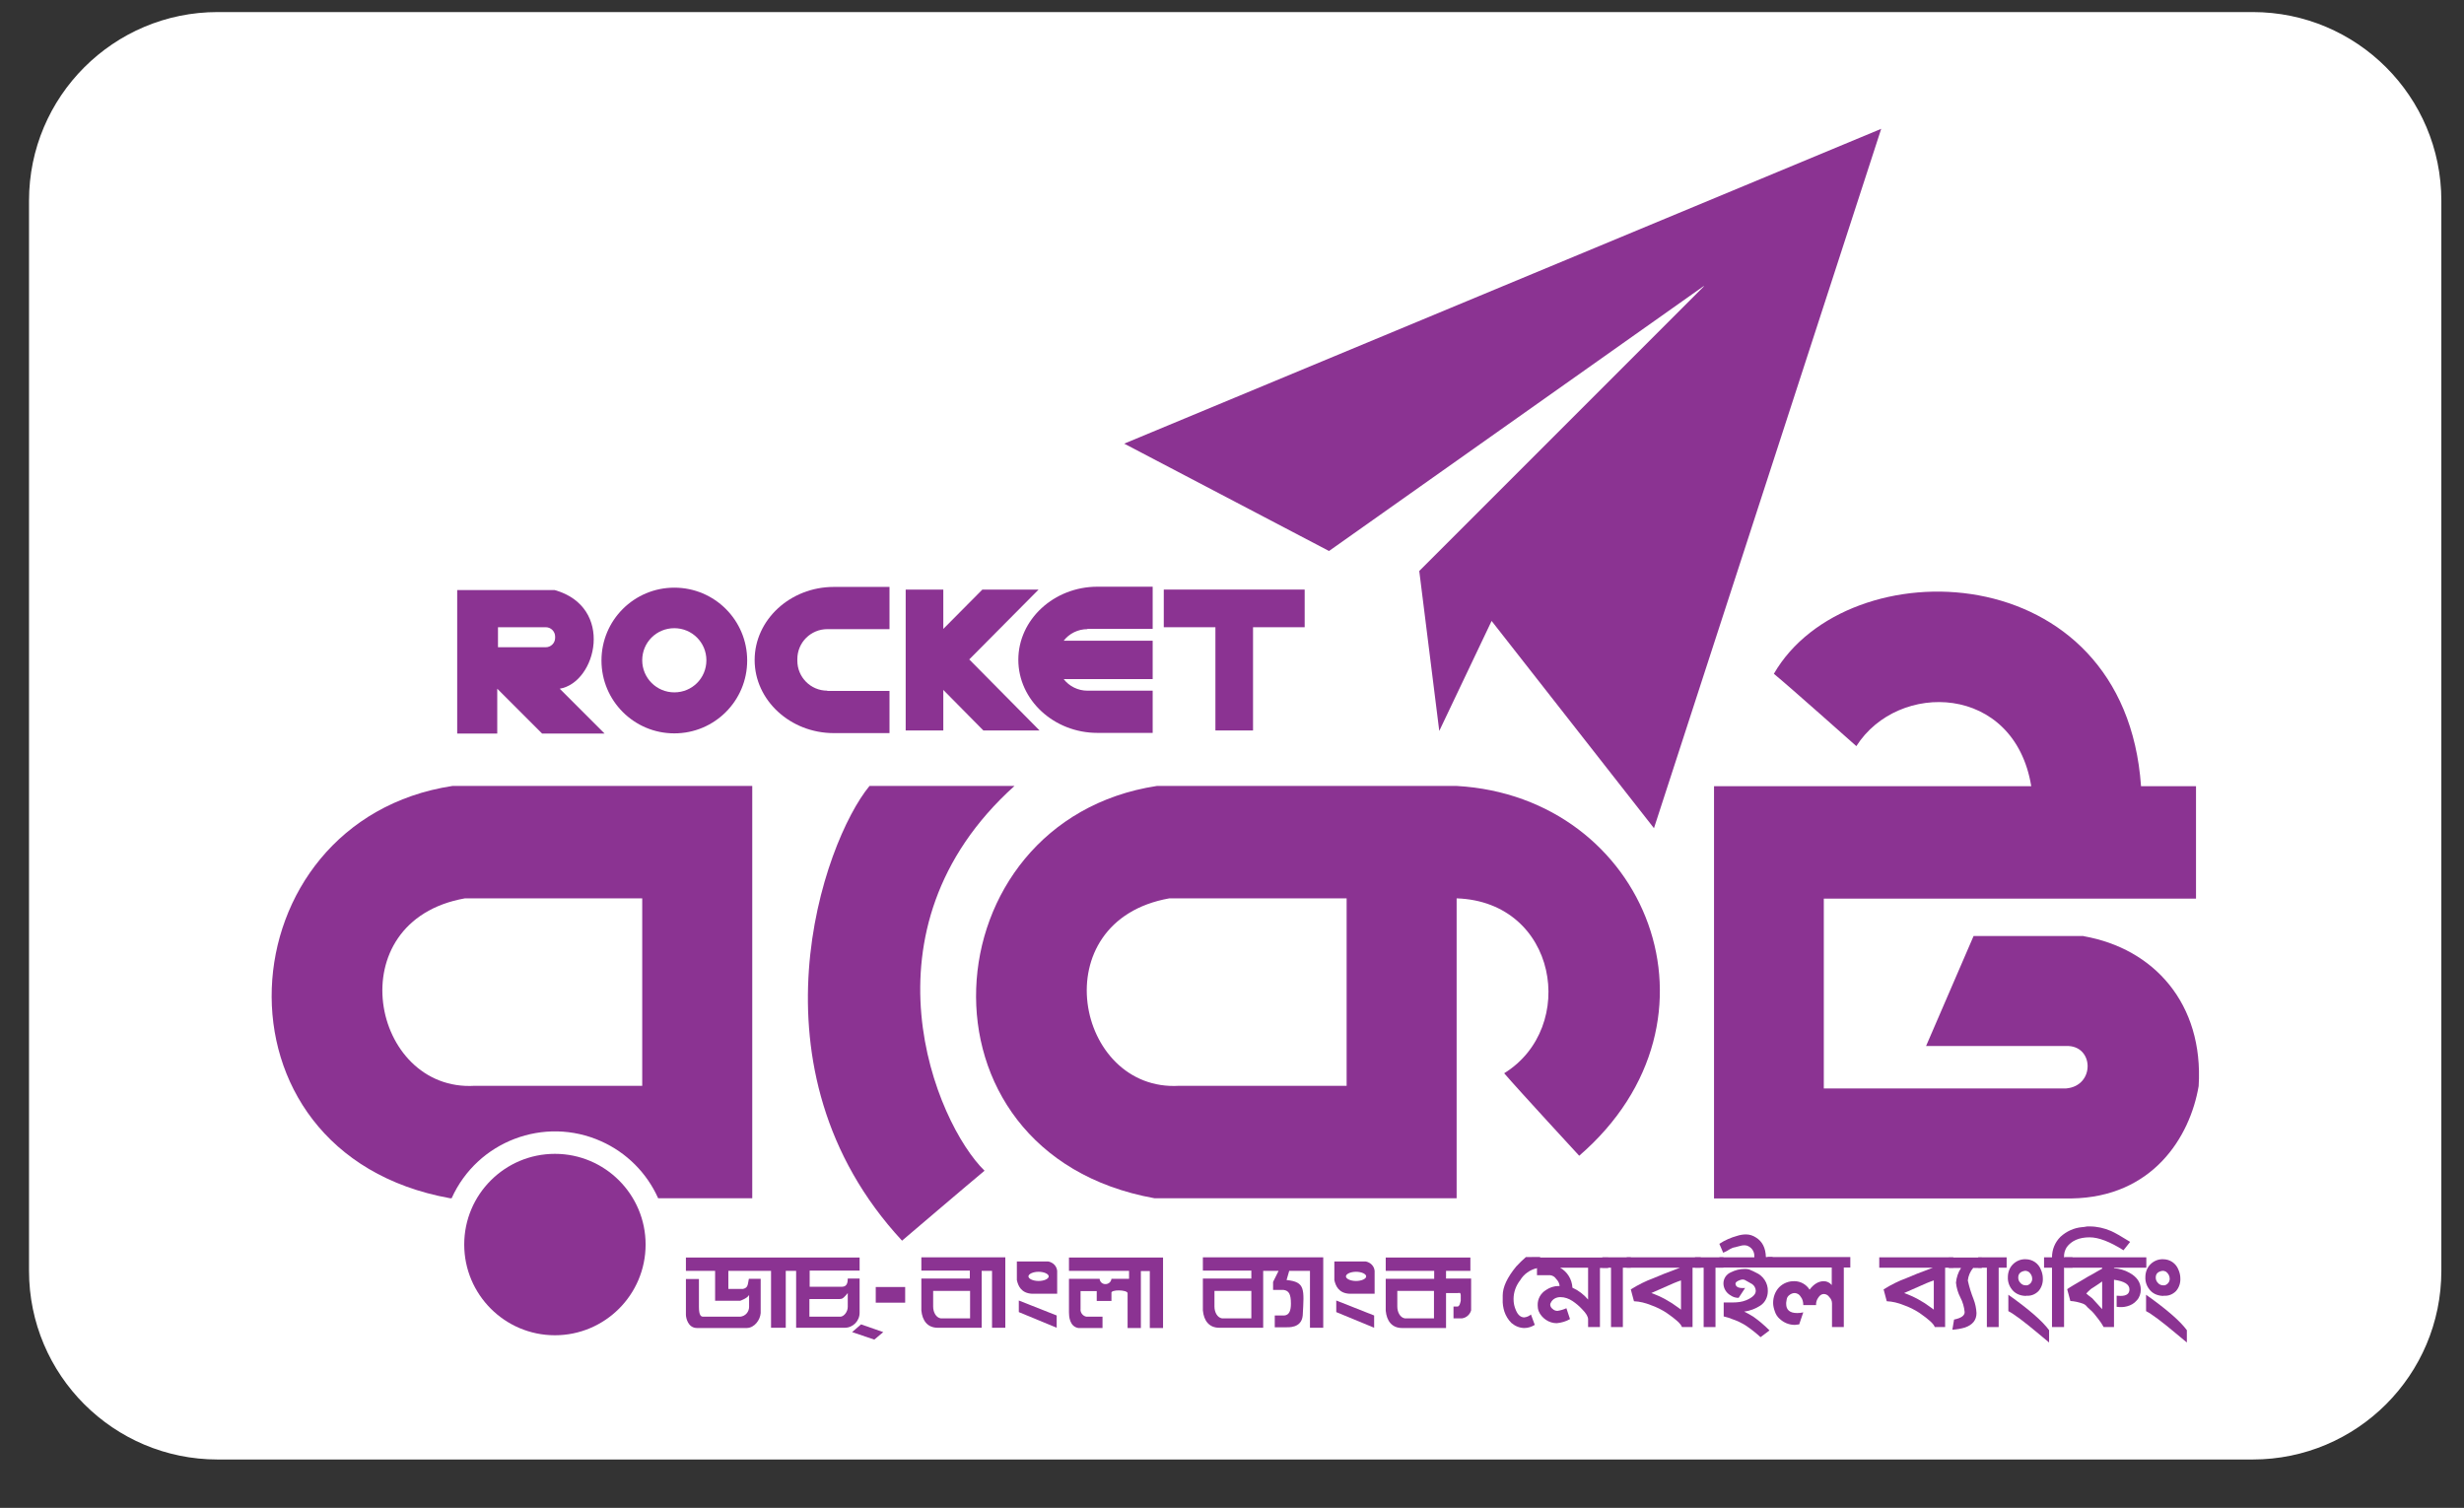 <svg width="67" height="41" viewBox="0 0 67 41" fill="none" xmlns="http://www.w3.org/2000/svg">
<rect x="0" y="0" width="67" height="41" fill="#333333" stroke="none"/>
<g id="Layer_1" clip-path="url(#clip0_202_970)">
<path id="Vector" d="M61.255 0.328H5.919C3.086 0.328 0.789 2.625 0.789 5.457V34.555C0.789 37.388 3.086 39.685 5.919 39.685H61.255C64.088 39.685 66.384 37.388 66.384 34.555V5.457C66.384 2.625 64.088 0.328 61.255 0.328Z" fill="white"/>
<g id="Group_1">
<path id="Path_73" fill-rule="evenodd" clip-rule="evenodd" d="M46.332 7.786L38.592 15.526L39.136 19.875L40.559 16.884L44.974 22.519L51.153 3.503L30.569 12.063L36.138 14.982L46.325 7.78L46.332 7.786Z" fill="#8B3392"/>
<path id="Path_74" d="M39.608 21.371H31.455C25.243 22.322 24.594 31.354 31.389 32.581H39.608V24.427C42.35 24.519 42.914 27.937 40.901 29.183C41.307 29.655 42.941 31.426 42.941 31.426C47.217 27.733 44.777 21.666 39.615 21.371M36.617 29.524H32.065C29.244 29.695 28.326 25.044 31.796 24.427H36.617V29.524Z" fill="#8B3392"/>
<path id="Path_75" fill-rule="evenodd" clip-rule="evenodd" d="M56.656 25.451H53.665L52.373 28.442H56.178C56.945 28.409 56.978 29.531 56.178 29.596H49.592V24.434H59.713V21.377H58.218C57.778 15.06 50.222 14.877 48.234 18.321C48.628 18.642 50.477 20.288 50.477 20.288C51.612 18.504 54.774 18.59 55.233 21.377H46.607V32.587H56.322C58.532 32.555 59.549 30.921 59.785 29.531C59.923 27.287 58.565 25.792 56.663 25.457" fill="#8B3392"/>
<path id="Path_76" fill-rule="evenodd" clip-rule="evenodd" d="M27.585 21.371H23.643C22.383 22.899 20.212 29.078 24.528 33.735C24.528 33.735 26.398 32.141 26.771 31.833C25.447 30.541 23.242 25.28 27.585 21.371Z" fill="#8B3392"/>
<path id="Path_77" fill-rule="evenodd" clip-rule="evenodd" d="M17.555 33.84C17.555 35.205 16.447 36.307 15.089 36.307C13.725 36.307 12.623 35.198 12.623 33.84C12.623 32.476 13.731 31.374 15.089 31.374C16.453 31.374 17.555 32.483 17.555 33.84Z" fill="#8B3392"/>
<path id="Path_78" fill-rule="evenodd" clip-rule="evenodd" d="M12.301 21.371C6.089 22.322 5.44 31.354 12.236 32.581H12.281C12.977 31.033 14.8 30.338 16.348 31.033C17.037 31.341 17.588 31.892 17.896 32.581H20.455V21.371H12.301ZM17.463 29.524H12.911C10.091 29.695 9.172 25.044 12.642 24.427H17.463V29.524Z" fill="#8B3392"/>
<path id="Path_79" fill-rule="evenodd" clip-rule="evenodd" d="M15.22 18.727C16.224 18.557 16.716 16.504 15.082 16.044H12.432V19.947H13.521V18.727L14.741 19.947H16.44L15.22 18.727ZM15.095 17.343C15.095 17.488 14.977 17.599 14.84 17.599H13.541V17.055H14.84C14.984 17.055 15.095 17.173 15.095 17.31V17.337V17.343Z" fill="#8B3392"/>
<path id="Path_80" fill-rule="evenodd" clip-rule="evenodd" d="M18.336 15.979C17.241 15.979 16.355 16.864 16.355 17.96C16.355 19.055 17.241 19.941 18.336 19.941C19.431 19.941 20.317 19.055 20.317 17.96C20.317 16.864 19.431 15.979 18.336 15.979ZM18.336 18.826C17.857 18.826 17.463 18.439 17.463 17.953C17.463 17.468 17.851 17.081 18.336 17.081C18.815 17.081 19.208 17.468 19.208 17.953C19.208 18.439 18.821 18.826 18.336 18.826Z" fill="#8B3392"/>
<path id="Path_81" fill-rule="evenodd" clip-rule="evenodd" d="M29.566 17.101H31.343V15.953H29.841C28.66 15.953 27.69 16.845 27.69 17.94C27.69 19.036 28.66 19.928 29.841 19.928H31.343V18.78H29.566C29.316 18.78 29.074 18.662 28.923 18.465H31.343V17.422H28.923C29.074 17.225 29.316 17.107 29.566 17.107" fill="#8B3392"/>
<path id="Path_82" fill-rule="evenodd" clip-rule="evenodd" d="M22.495 18.78C22.042 18.78 21.681 18.412 21.681 17.966V17.921C21.681 17.468 22.049 17.107 22.495 17.107H24.187V15.959H22.672C21.491 15.959 20.52 16.851 20.52 17.947C20.52 19.042 21.491 19.934 22.672 19.934H24.187V18.786H22.495V18.78Z" fill="#8B3392"/>
<path id="Path_83" fill-rule="evenodd" clip-rule="evenodd" d="M35.476 16.031H31.645V17.055H33.049V19.862H34.072V17.055H35.476V16.031Z" fill="#8B3392"/>
<path id="Path_84" d="M26.352 17.934L28.241 16.031H26.712L25.65 17.101V16.031H24.627V19.862H25.65V18.76L26.739 19.862H28.267L26.352 17.927V17.934Z" fill="#8B3392"/>
<path id="Path_85" d="M41.786 34.483C41.602 34.529 41.438 34.641 41.34 34.805C41.222 34.955 41.156 35.133 41.156 35.323C41.156 35.428 41.176 35.533 41.222 35.631C41.274 35.756 41.353 35.821 41.445 35.821C41.511 35.815 41.576 35.788 41.629 35.743L41.733 36.025C41.648 36.077 41.55 36.11 41.452 36.11C41.32 36.11 41.196 36.057 41.097 35.972C41.012 35.887 40.946 35.782 40.907 35.664C40.874 35.559 40.855 35.447 40.861 35.329V35.224C40.861 34.995 40.986 34.732 41.228 34.437C41.314 34.345 41.399 34.26 41.491 34.181H41.878V34.464C41.839 34.464 41.806 34.47 41.779 34.477" fill="#8B3392"/>
<path id="Path_86" d="M43.505 34.47V36.084H43.183V35.874C43.183 35.802 43.131 35.71 43.019 35.598C42.941 35.513 42.855 35.441 42.757 35.375C42.658 35.31 42.547 35.27 42.429 35.27C42.317 35.27 42.212 35.323 42.166 35.428C42.16 35.441 42.153 35.454 42.153 35.474C42.153 35.52 42.18 35.565 42.219 35.592C42.252 35.624 42.298 35.644 42.35 35.644C42.435 35.631 42.521 35.605 42.593 35.572L42.691 35.867C42.58 35.933 42.455 35.966 42.331 35.979C42.225 35.979 42.121 35.946 42.035 35.887C41.95 35.828 41.878 35.749 41.839 35.651C41.819 35.598 41.812 35.546 41.812 35.493C41.806 35.323 41.891 35.165 42.042 35.074C42.14 35.008 42.258 34.968 42.376 34.968H42.409C42.403 34.896 42.37 34.831 42.317 34.778C42.278 34.719 42.219 34.68 42.147 34.673H41.793V34.477H41.648V34.194H43.728V34.477H43.505V34.47ZM43.183 34.47H42.422C42.619 34.581 42.744 34.785 42.757 35.014C42.921 35.087 43.065 35.198 43.183 35.336V34.47Z" fill="#8B3392"/>
<path id="Path_87" d="M44.128 34.47V36.084H43.806V34.47H43.57V34.188H44.344V34.47H44.128Z" fill="#8B3392"/>
<path id="Path_88" d="M45.689 34.47H44.233V34.188H46.246V34.47H46.023V36.084H45.735C45.709 35.998 45.571 35.874 45.315 35.697C45.184 35.611 45.04 35.539 44.889 35.487C44.744 35.428 44.587 35.388 44.43 35.382L44.344 35.06C44.541 34.936 44.751 34.831 44.967 34.752C45.112 34.687 45.348 34.595 45.682 34.47M45.702 34.818C45.643 34.837 45.578 34.864 45.512 34.89C45.413 34.936 45.23 35.014 44.961 35.133L44.902 35.159C45.164 35.251 45.413 35.388 45.63 35.552C45.663 35.572 45.682 35.592 45.709 35.611V34.818H45.702Z" fill="#8B3392"/>
<path id="Path_89" d="M46.647 34.47V36.084H46.325V34.47H46.089V34.188H46.863V34.47H46.647Z" fill="#8B3392"/>
<path id="Path_90" d="M46.752 34.47V34.188H47.703C47.703 34.188 47.703 34.175 47.703 34.162C47.709 34.024 47.624 33.906 47.493 33.867C47.473 33.867 47.453 33.86 47.434 33.86C47.388 33.86 47.349 33.867 47.309 33.88C47.243 33.899 47.198 33.906 47.184 33.913C47.132 33.919 47.086 33.939 47.04 33.965C46.981 34.004 46.922 34.037 46.856 34.063L46.752 33.821C46.902 33.722 47.066 33.65 47.237 33.604C47.316 33.578 47.394 33.565 47.48 33.565C47.578 33.565 47.67 33.598 47.749 33.65C47.919 33.755 48.011 33.932 48.017 34.181H48.201V34.464H46.745L46.752 34.47ZM47.873 36.359C47.742 36.241 47.604 36.13 47.453 36.031C47.342 35.966 47.224 35.907 47.099 35.867C47.027 35.834 46.948 35.815 46.87 35.795V35.415C46.87 35.415 46.942 35.415 47.001 35.415C47.06 35.415 47.099 35.415 47.125 35.415C47.243 35.415 47.368 35.401 47.48 35.355C47.65 35.283 47.742 35.198 47.742 35.1C47.742 35.028 47.703 34.955 47.644 34.916C47.578 34.877 47.513 34.844 47.447 34.805C47.427 34.798 47.414 34.791 47.394 34.791C47.349 34.791 47.309 34.805 47.27 34.824C47.211 34.85 47.184 34.883 47.191 34.916C47.204 35.001 47.289 35.034 47.453 35.021L47.276 35.29C47.198 35.29 47.125 35.27 47.06 35.224C46.942 35.159 46.863 35.034 46.863 34.896C46.863 34.765 46.942 34.647 47.066 34.595C47.184 34.536 47.309 34.503 47.447 34.503C47.499 34.503 47.558 34.509 47.604 34.536C47.65 34.555 47.696 34.575 47.742 34.601C47.945 34.687 48.077 34.89 48.07 35.106C48.07 35.264 47.998 35.415 47.867 35.5C47.736 35.585 47.585 35.644 47.427 35.664C47.486 35.69 47.565 35.736 47.676 35.802C47.834 35.913 47.978 36.038 48.116 36.175L47.88 36.353L47.873 36.359Z" fill="#8B3392"/>
<path id="Path_91" d="M50.136 34.47V36.084H49.815V35.441C49.815 35.375 49.789 35.316 49.743 35.27C49.71 35.218 49.651 35.185 49.592 35.185C49.533 35.185 49.48 35.224 49.447 35.277C49.402 35.336 49.375 35.415 49.382 35.487H49.034C49.034 35.401 49.015 35.323 48.962 35.257C48.929 35.198 48.87 35.165 48.805 35.159C48.752 35.159 48.7 35.178 48.66 35.211C48.621 35.237 48.588 35.283 48.582 35.336L48.569 35.421V35.454C48.569 35.618 48.667 35.703 48.87 35.703C48.923 35.703 48.982 35.697 49.034 35.684L48.923 36.011C48.857 36.018 48.818 36.025 48.805 36.025C48.647 36.025 48.503 35.966 48.385 35.854C48.326 35.802 48.286 35.736 48.26 35.657C48.234 35.585 48.214 35.506 48.214 35.428C48.214 35.27 48.267 35.119 48.378 35.001C48.49 34.89 48.641 34.831 48.798 34.837C48.962 34.837 49.12 34.929 49.205 35.067C49.323 34.91 49.454 34.837 49.592 34.837C49.677 34.837 49.756 34.877 49.808 34.942V34.464H48.063V34.181H50.313V34.464H50.13L50.136 34.47Z" fill="#8B3392"/>
<path id="Path_92" d="M52.557 34.47H51.1V34.188H53.114V34.47H52.891V36.084H52.609C52.583 35.998 52.445 35.874 52.189 35.697C52.058 35.611 51.914 35.539 51.763 35.487C51.619 35.428 51.461 35.388 51.304 35.382L51.218 35.06C51.415 34.936 51.625 34.831 51.842 34.752C51.986 34.687 52.222 34.595 52.557 34.47ZM52.576 34.818C52.517 34.837 52.452 34.864 52.386 34.89C52.288 34.936 52.104 35.014 51.835 35.133L51.776 35.159C52.038 35.251 52.288 35.388 52.504 35.552C52.537 35.572 52.557 35.592 52.583 35.611V34.818H52.576Z" fill="#8B3392"/>
<path id="Path_93" d="M53.659 34.47C53.573 34.568 53.521 34.693 53.508 34.818C53.547 34.995 53.6 35.165 53.665 35.329C53.711 35.447 53.737 35.572 53.744 35.703C53.744 35.893 53.639 36.025 53.429 36.097C53.318 36.13 53.2 36.149 53.088 36.156L53.134 35.88C53.324 35.841 53.422 35.775 53.422 35.677C53.409 35.539 53.37 35.401 53.304 35.277C53.239 35.152 53.2 35.014 53.186 34.877C53.2 34.732 53.245 34.595 53.324 34.477H52.99V34.194H53.888V34.477H53.665L53.659 34.47Z" fill="#8B3392"/>
<path id="Path_94" d="M54.347 34.47V36.084H54.026V34.47H53.79V34.188H54.564V34.47H54.347Z" fill="#8B3392"/>
<path id="Path_95" d="M55.095 35.237C54.958 35.237 54.826 35.192 54.734 35.093C54.643 34.995 54.59 34.864 54.597 34.726C54.597 34.595 54.643 34.47 54.734 34.378C54.826 34.286 54.951 34.234 55.082 34.24C55.266 34.24 55.43 34.352 55.495 34.523C55.528 34.595 55.548 34.68 55.548 34.759C55.554 34.883 55.515 35.008 55.43 35.106C55.338 35.198 55.22 35.244 55.095 35.231M55.443 36.274C55.036 35.933 54.754 35.723 54.61 35.651V35.205C55.174 35.605 55.541 35.926 55.718 36.169V36.504L55.443 36.274ZM55.161 34.581C55.161 34.581 55.102 34.549 55.062 34.555C54.938 34.575 54.879 34.634 54.879 34.739C54.879 34.791 54.898 34.844 54.938 34.883C54.971 34.923 55.023 34.949 55.076 34.949H55.121C55.2 34.929 55.259 34.857 55.259 34.772C55.259 34.693 55.22 34.627 55.161 34.581Z" fill="#8B3392"/>
<path id="Path_96" d="M57.745 33.998C57.371 33.762 57.063 33.644 56.82 33.644C56.538 33.644 56.328 33.735 56.197 33.913C56.145 33.998 56.118 34.09 56.125 34.188H56.355V34.47H56.125V36.084H55.797V34.47H55.581V34.188H55.797C55.797 33.978 55.876 33.781 56.027 33.63C56.191 33.48 56.394 33.388 56.61 33.368C56.637 33.368 56.683 33.361 56.755 33.348H56.82C57.024 33.348 57.22 33.394 57.404 33.473C57.509 33.519 57.68 33.617 57.922 33.768L57.739 33.998H57.745Z" fill="#8B3392"/>
<path id="Path_97" d="M57.483 34.47V34.483C57.634 34.496 57.778 34.536 57.903 34.608C58.106 34.719 58.211 34.87 58.211 35.067C58.211 35.172 58.178 35.277 58.106 35.355C58.034 35.441 57.942 35.493 57.837 35.52C57.745 35.546 57.647 35.546 57.555 35.533V35.231C57.588 35.231 57.621 35.237 57.66 35.237C57.824 35.237 57.903 35.178 57.903 35.06C57.903 34.923 57.765 34.837 57.483 34.798V36.084H57.201C57.161 36.011 57.116 35.939 57.063 35.874C57.05 35.854 57.004 35.802 56.938 35.716C56.906 35.677 56.866 35.638 56.827 35.605C56.788 35.572 56.748 35.533 56.715 35.493C56.696 35.474 56.669 35.461 56.637 35.447C56.525 35.408 56.414 35.382 56.296 35.375L56.21 35.054C56.282 35.001 56.44 34.91 56.689 34.765C56.709 34.752 56.781 34.706 56.919 34.634C56.965 34.608 57.05 34.555 57.161 34.496V34.47H56.145V34.188H58.362V34.47H57.489H57.483ZM57.161 34.844C57.109 34.883 57.03 34.936 56.919 35.008C56.886 35.028 56.853 35.047 56.827 35.074C56.794 35.106 56.755 35.139 56.729 35.172C56.761 35.205 56.82 35.244 56.893 35.303C56.965 35.382 57.056 35.48 57.161 35.598V34.844Z" fill="#8B3392"/>
<path id="Path_98" d="M58.834 35.237C58.696 35.237 58.565 35.192 58.473 35.093C58.382 34.995 58.329 34.864 58.336 34.726C58.336 34.595 58.382 34.47 58.473 34.378C58.565 34.286 58.69 34.234 58.821 34.24C59.005 34.24 59.169 34.352 59.234 34.523C59.267 34.595 59.287 34.68 59.287 34.759C59.293 34.883 59.254 35.008 59.169 35.106C59.077 35.198 58.959 35.244 58.834 35.231M59.188 36.274C58.782 35.933 58.5 35.723 58.355 35.651V35.205C58.919 35.605 59.287 35.926 59.464 36.169V36.504L59.188 36.274ZM58.9 34.581C58.9 34.581 58.841 34.549 58.801 34.555C58.677 34.575 58.618 34.634 58.618 34.739C58.618 34.791 58.637 34.844 58.677 34.883C58.709 34.923 58.762 34.949 58.815 34.949H58.86C58.939 34.929 58.998 34.857 58.998 34.772C58.998 34.693 58.959 34.627 58.9 34.581Z" fill="#8B3392"/>
<path id="Path_99" d="M23.17 36.221L23.774 36.425L24.017 36.221L23.413 36.011L23.17 36.221Z" fill="#8B3392"/>
<path id="Path_100" d="M23.374 34.555V34.194H18.651V34.555H19.445V35.369H20.127C20.127 35.369 20.323 35.303 20.369 35.211V35.533C20.369 35.67 20.271 35.788 20.127 35.802H19.123C19.064 35.802 19.005 35.775 19.005 35.533V34.778H18.651V35.749C18.651 35.828 18.703 36.11 18.953 36.11H20.31C20.52 36.103 20.671 35.887 20.684 35.703V34.772H20.363C20.33 34.916 20.35 35.014 20.205 35.047H19.805V34.555H20.966V36.103H21.366V34.555H21.648V36.103H22.973C23.197 36.103 23.38 35.913 23.374 35.684V34.765H23.052C23.052 34.857 23.039 34.988 22.895 34.988H22.016V34.549H23.38L23.374 34.555ZM22.849 35.316C22.908 35.336 22.987 35.237 23.052 35.159V35.533C23.052 35.677 22.941 35.802 22.849 35.802H22.009V35.323H22.849V35.316Z" fill="#8B3392"/>
<path id="Rectangle_2" d="M24.613 34.995H23.813V35.421H24.613V34.995Z" fill="#8B3392"/>
<path id="Path_101" d="M25.053 34.188V34.549H26.371V34.765H25.053V35.631C25.079 35.913 25.223 36.103 25.499 36.103H26.693V34.555H26.975V36.103H27.336V34.188H25.053ZM26.378 35.847H25.578C25.459 35.828 25.374 35.69 25.374 35.526V35.1H26.378V35.847Z" fill="#8B3392"/>
<path id="Path_102" d="M29.067 34.555H30.701V34.772H30.222C30.215 34.857 30.137 34.923 30.045 34.916C29.966 34.91 29.907 34.85 29.9 34.772H29.067V35.69C29.067 35.782 29.08 36.071 29.323 36.11H29.979V35.802H29.54C29.441 35.782 29.369 35.69 29.382 35.585V35.106H29.822V35.375H30.222V35.159C30.195 35.06 30.642 35.067 30.661 35.159V36.11H31.022V34.562H31.265V36.11H31.625V34.194H29.067V34.555Z" fill="#8B3392"/>
<path id="Path_103" d="M28.503 34.3H27.65V34.805C27.683 34.962 27.768 35.165 28.064 35.178H28.746V34.555C28.733 34.424 28.634 34.326 28.503 34.3ZM28.241 34.831C28.09 34.831 27.965 34.772 27.965 34.706C27.965 34.641 28.09 34.581 28.241 34.581C28.392 34.581 28.516 34.641 28.516 34.706C28.516 34.772 28.392 34.831 28.241 34.831Z" fill="#8B3392"/>
<path id="Path_104" d="M27.703 35.362V35.677L28.733 36.103V35.769L27.703 35.362Z" fill="#8B3392"/>
<path id="Path_105" d="M37.135 34.3H36.283V34.805C36.316 34.962 36.401 35.165 36.696 35.178H37.378V34.555C37.365 34.424 37.267 34.326 37.135 34.3ZM36.873 34.831C36.722 34.831 36.598 34.772 36.598 34.706C36.598 34.641 36.722 34.581 36.873 34.581C37.024 34.581 37.149 34.641 37.149 34.706C37.149 34.772 37.024 34.831 36.873 34.831Z" fill="#8B3392"/>
<path id="Path_106" d="M36.335 35.362V35.677L37.365 36.103V35.769L36.335 35.362Z" fill="#8B3392"/>
<path id="Path_107" d="M39.32 34.772V34.555H39.982V34.194H37.68V34.555H38.998V34.772H37.68V35.638C37.706 35.92 37.85 36.11 38.126 36.11H39.32V35.159H39.641C39.694 35.159 39.707 35.133 39.72 35.211V35.369C39.7 35.447 39.694 35.5 39.641 35.526H39.523V35.847H39.759C39.877 35.828 39.969 35.743 40.002 35.631V34.765H39.32V34.772ZM38.998 35.847H38.198C38.08 35.828 37.995 35.69 37.995 35.526V35.1H38.992V35.152V35.847H38.998Z" fill="#8B3392"/>
<path id="Path_108" d="M32.708 34.188V34.549H34.026V34.765H32.708V35.631C32.734 35.913 32.878 36.103 33.154 36.103H34.348V34.555H34.767L34.617 34.857V35.074H34.899C35.05 35.093 35.102 35.192 35.102 35.447C35.102 35.624 35.063 35.756 34.925 35.769H34.663V36.09H34.944C35.023 36.09 35.391 36.123 35.423 35.769C35.463 35.047 35.495 34.857 34.984 34.805L35.056 34.555H35.62V36.103H35.981V34.188H32.714H32.708ZM34.026 35.847H33.226C33.108 35.828 33.023 35.69 33.023 35.526V35.1H34.026V35.847Z" fill="#8B3392"/>
</g>
</g>
<defs>
<clipPath id="clip0_202_970">
<rect width="66.251" height="40.013" fill="white" transform="translate(0.461)"/>
</clipPath>
</defs>
</svg>
